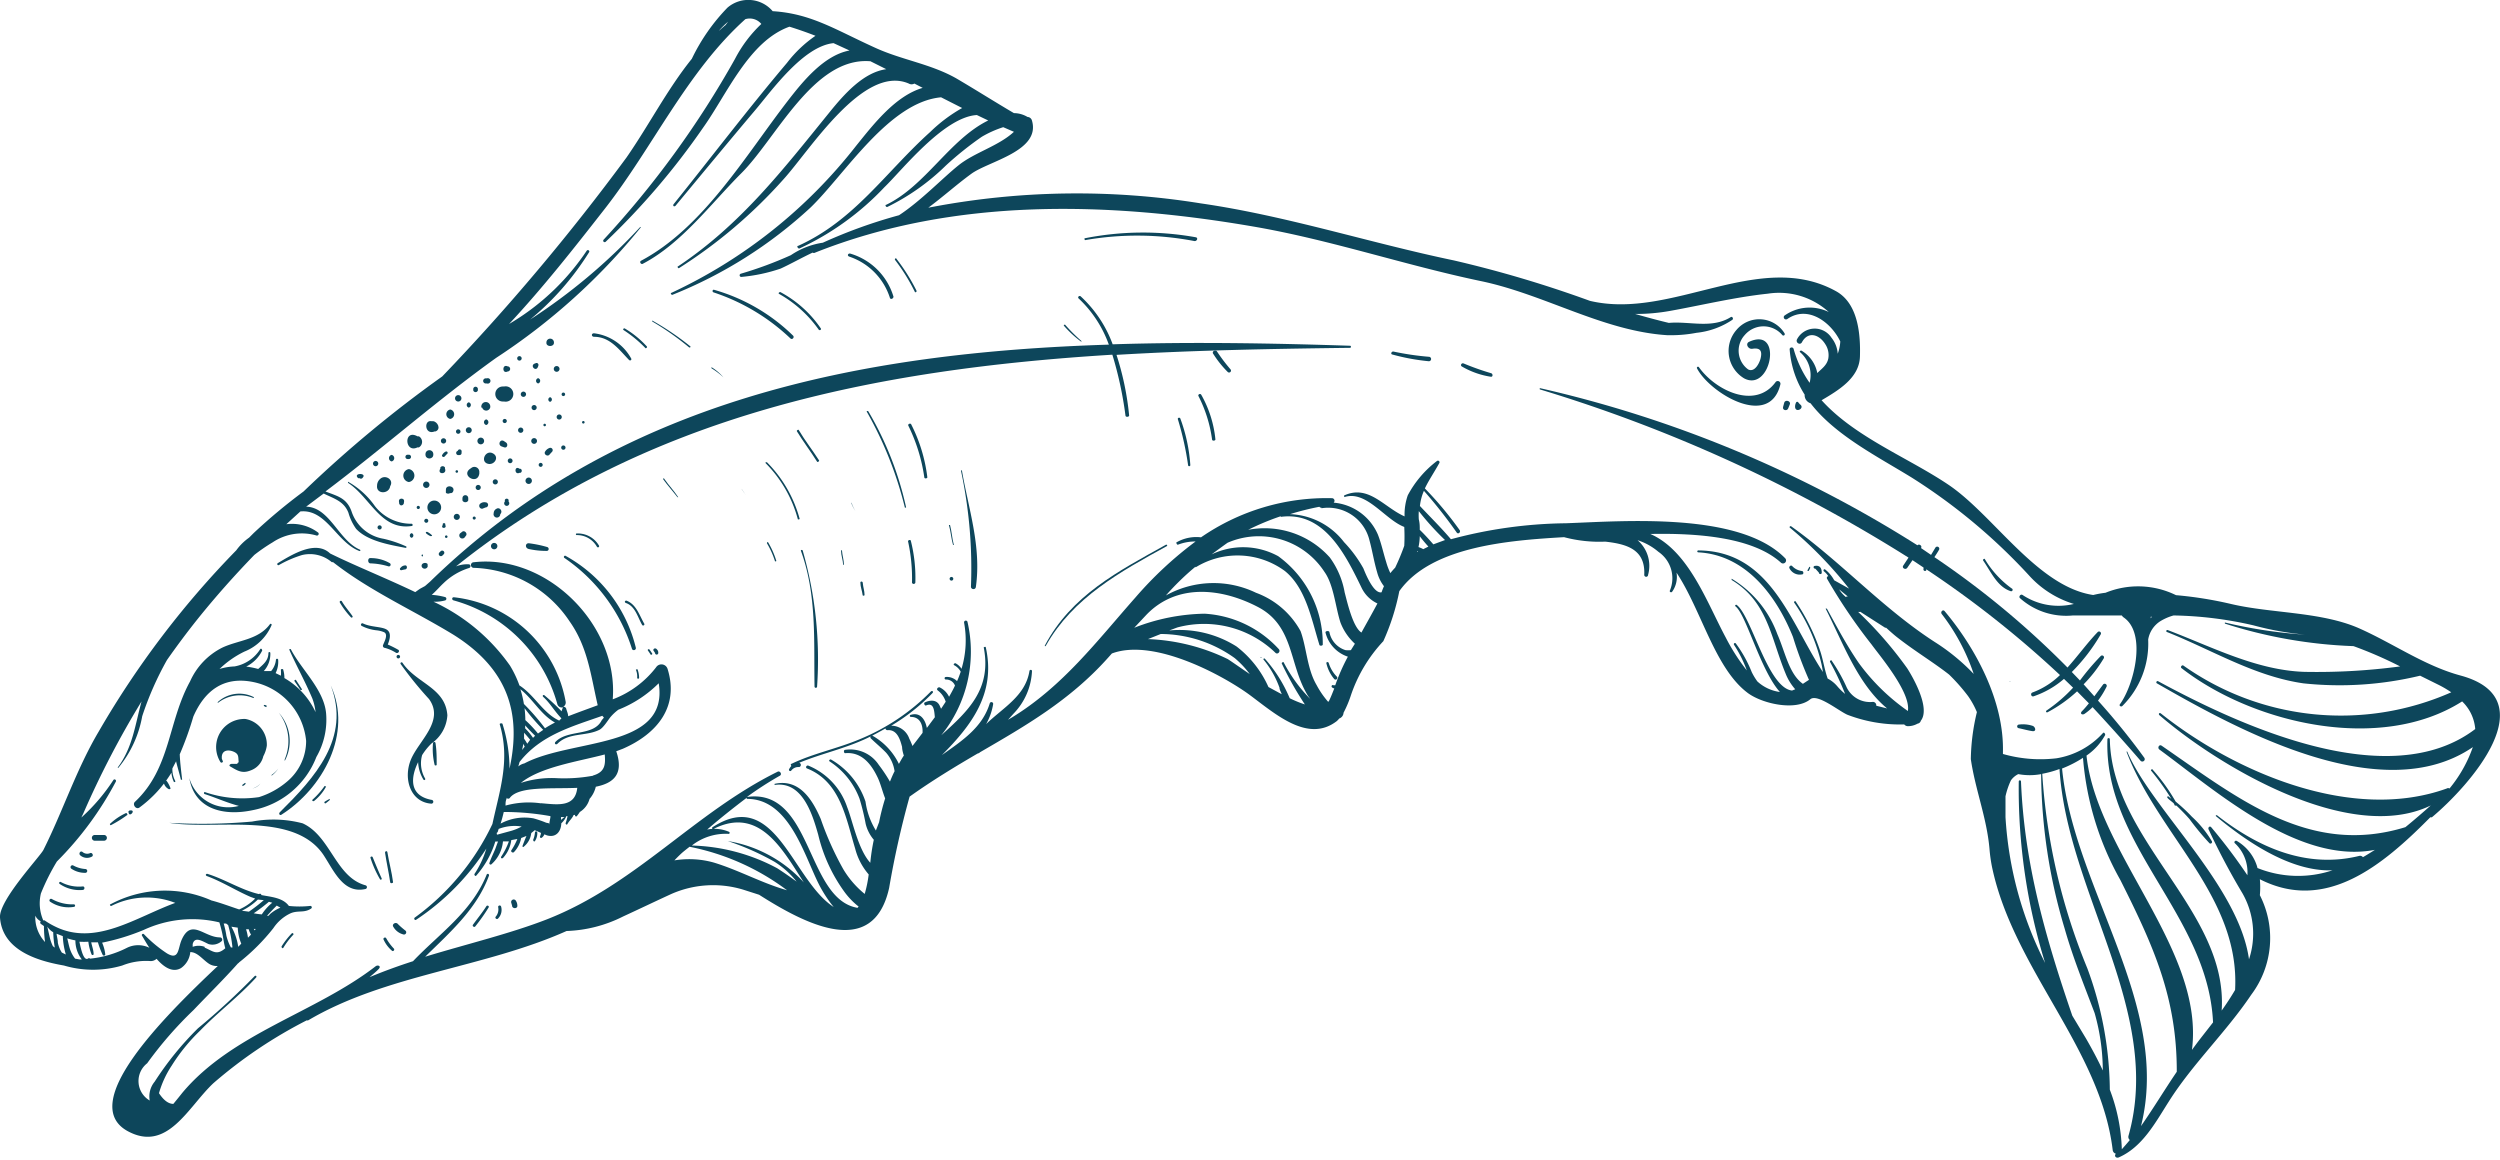 <?xml version="1.0" encoding="UTF-8"?><svg xmlns="http://www.w3.org/2000/svg" viewBox="0 0 156.47 72.61"><defs><style>.cls-1{fill:#0d465b;}</style></defs><title>Asset 22</title><g id="Layer_2" data-name="Layer 2"><g id="Layer_2-2" data-name="Layer 2"><path class="cls-1" d="M18.9 43.14l-.37-.57c0-.06-.14 0-.1.06l.38.56s.12-.01.09-.05z" fill="#0d465b"/><path class="cls-1" d="M27 50.3a.12.12 0 0 0 0-.24c-1.41-.27-1.3-1.41-.83-2.36a2.27 2.27 0 0 0 .33 1.09.06.06 0 0 0 .11-.06 1.88 1.88 0 0 1-.19-1.47 3.82 3.82 0 0 1 .59-.73 2.32 2.32 0 0 0 .99-1.76c-.12-1.74-1.95-2-2.81-3.29a.07.07 0 0 0-.12.07 22.56 22.56 0 0 0 1.78 2.2c1 1.38-.66 2.62-1.14 3.81s-.02 2.65 1.29 2.74z" fill="#0d465b"/><path class="cls-1" d="M27.1 46.51a4.19 4.19 0 0 0 .1 1.35c0 .07.14.06.13 0 0-.44 0-.89-.07-1.33a.08.08 0 0 0-.16-.02z" fill="#0d465b"/><path class="cls-1" d="M13.8 47.7c.06.08.19 0 .14-.08a1.13 1.13 0 0 1-.06-.15.09.09 0 0 0 0-.06c0-.47.41-.51.75-.36s.27.34.31.66a.13.13 0 0 0-.09.1h-.35c-.1 0-.2.1-.09.16.46.27.75.47 1.3.24a1.23 1.23 0 0 0 .77-.88 2 2 0 0 0 .22-.66A1.63 1.63 0 0 0 15.37 45a1.76 1.76 0 0 0-1.57 2.7zm.2-1.28v-.06zm1.75-.34v-.07z" fill="#0d465b"/><path class="cls-1" d="M17.6 51c2.62-1.66 4.49-5.11 3.1-8.1 0 0-.06 0 0 0 1.27 3.29-1 5.77-3.17 7.92-.12.1-.02.23.07.18z" fill="#0d465b"/><path class="cls-1" d="M20.32 49.19a5 5 0 0 1-.75.85c-.06.05 0 .14.09.09a3 3 0 0 0 .75-.9l-.09-.04z" fill="#0d465b"/><path class="cls-1" d="M20.64 50.07V50a3.08 3.08 0 0 0-.32.18.06.06 0 0 0 .06.1 3.06 3.06 0 0 0 .26-.21z" fill="#0d465b"/><path class="cls-1" d="M6.9 51.55c-.05 0 0 .13.05.09a7.37 7.37 0 0 0 1-.62c.06 0 0-.15-.07-.13a3.73 3.73 0 0 0-.98.66z" fill="#0d465b"/><path class="cls-1" d="M8.18 50.72h-.06l-.07.05a.09.09 0 0 0 0 .09c.05.32.46-.15.13-.14z" fill="#0d465b"/><path class="cls-1" d="M10.88 48.93c0 .05.13 0 .09-.05a1.54 1.54 0 0 1-.18-.79l.23-.44c.09.38.21.76.3 1.15h.08c-.06-.54-.13-1.06-.15-1.59a20.23 20.23 0 0 0 .85-2.36c.7-1.6 1.86-2.51 3.66-2.18a4.16 4.16 0 0 1 3.4 3.7A3.31 3.31 0 0 1 18 48.89a5.06 5.06 0 0 1-1.79 1 7.16 7.16 0 0 1-3.4-.32.07.07 0 0 0 0 .13c.61.19 1.38.54 2.14.74a2.54 2.54 0 0 1-3.1-1.74c.34 2 2.21 2.39 4 2a5.35 5.35 0 0 0 3.95-3.32 4.66 4.66 0 0 0 .61-2.73c-.13-1.48-1.53-2.72-2.2-4 0-.06-.14 0-.11 0 .44 1 1 2 1.45 3.07a3.48 3.48 0 0 1 .2.85 4.77 4.77 0 0 0-1.95-2.13 1.78 1.78 0 0 0-.07-.51c0-.08-.16-.07-.15 0a2.13 2.13 0 0 1 0 .36l-.33-.16a1.6 1.6 0 0 0 .16-.83.07.07 0 0 0-.14 0 1.27 1.27 0 0 1-.3.7h-.46a1.59 1.59 0 0 0 .41-1.13.06.06 0 0 0-.12 0c0 .49-.35.73-.64 1a5.35 5.35 0 0 0-.75-.15 2.23 2.23 0 0 0 1-1c0-.09-.08-.17-.13-.08a2.39 2.39 0 0 1-1.6 1.07 3.66 3.66 0 0 0-.94.16 6 6 0 0 1 1.56-1.09 3.09 3.09 0 0 0 1.7-1.66.06.06 0 0 0-.1-.06c-.73 1-2 1-3 1.48a4.34 4.34 0 0 0-2 2.1c-1.4 2.54-1.21 5.44-3.45 7.54-.19.17.07.52.28.36a7.62 7.62 0 0 0 2-2.18 1.59 1.59 0 0 0 .15.57z" fill="#0d465b"/><path class="cls-1" d="M10.67 49.33a1.75 1.75 0 0 0-.23-.44c-.07-.09-.22 0-.19.11a.62.62 0 0 0 .33.4s.12-.02.09-.07z" fill="#0d465b"/><path class="cls-1" d="M17.83 47.61a2.64 2.64 0 0 0-.38-3s-.07 0 0 0a2.91 2.91 0 0 1 .37 2.91s-.01.12.01.09z" fill="#0d465b"/><path class="cls-1" d="M17 48.5v.05a1.9 1.9 0 0 0 .42-.45 1.82 1.82 0 0 1-.42.4z" fill="#0d465b"/><path class="cls-1" d="M15.8 49.35a1.07 1.07 0 0 0 .5-.31.85.85 0 0 1-.5.31z" fill="#0d465b"/><path class="cls-1" d="M15.17 49.12v.08a.38.38 0 0 0 .2-.14s0-.09-.05-.05z" fill="#0d465b"/><path class="cls-1" d="M13.23 44.53l-.06.06.06-.06z" fill="#0d465b"/><path class="cls-1" d="M15.86 43.69s.07-.05 0-.07a2 2 0 0 0-2.23.32V44a2.21 2.21 0 0 1 2.23-.31z" fill="#0d465b"/><path class="cls-1" d="M16.7 44.18a.29.29 0 0 0-.14-.06c-.05 0-.08.06 0 .09l.1.05.04-.08z" fill="#0d465b"/><path class="cls-1" d="M18.94 51.53a7.18 7.18 0 0 0-3.16-.11 35.22 35.22 0 0 1-5.19.08c2.95.46 7.79-.74 9.65 2 .66 1 1.25 2.46 2.64 2.14a.12.12 0 0 0 0-.23c-1.88-.51-2.18-3.08-3.94-3.88z" fill="#0d465b"/><path class="cls-1" d="M3.23 56.26a.1.1 0 0 0-.1.17 2.06 2.06 0 0 0 1.49.33.08.08 0 0 0 0-.16 2.62 2.62 0 0 1-1.39-.34z" fill="#0d465b"/><path class="cls-1" d="M5.18 55.48a2.37 2.37 0 0 1-1.38-.28.07.07 0 0 0-.07.12 2.19 2.19 0 0 0 1.45.38c.14-.01.14-.23 0-.22z" fill="#0d465b"/><path class="cls-1" d="M5.34 54.39a1.84 1.84 0 0 1-.77-.23.12.12 0 0 0-.12.2 1.53 1.53 0 0 0 .89.27.12.12 0 0 0 0-.24z" fill="#0d465b"/><path class="cls-1" d="M5.65 53.39a.45.45 0 0 1-.49-.07c-.14-.1-.26.12-.13.22a.64.64 0 0 0 .71.08c.14-.06.04-.27-.09-.23z" fill="#0d465b"/><path class="cls-1" d="M6.51 52.26h-.58a.18.18 0 0 0 0 .36h.58a.17.17 0 0 0 0-.36z" fill="#0d465b"/><path class="cls-1" d="M69.64 21.55a7.68 7.68 0 0 0-2-3c-.09-.08-.22.05-.13.13a7.37 7.37 0 0 1 1.89 2.89c-15.53.49-30.78 3.43-42.49 14.84l-.31.27-.33.18-.28.2c-1.86-.89-3.77-1.65-5.33-2.42-.9-.86-2.38.07-3.28.61a.07.07 0 0 0 .07.12 7.16 7.16 0 0 1 1.45-.63 2.11 2.11 0 0 1 1.86.44.12.12 0 0 0 .08 0c2.31 1.81 5 3 7.53 4.54 3.5 2.19 4.26 5 3.52 8.39a9.36 9.36 0 0 0-.43-2.77c0-.11-.22-.07-.18 0 .66 2.25 0 4.09-.46 6.23a15.35 15.35 0 0 1-4.86 5.86c-.08.06 0 .19.08.14a15.26 15.26 0 0 0 4.4-4.46 5.92 5.92 0 0 1-.75 1.6c0 .07.06.16.12.09A5.78 5.78 0 0 0 31 52.67h.17c-.06.15-.11.3-.17.46s-.27.58-.37.88a.08.08 0 0 0 .12.09 2.18 2.18 0 0 0 .73-1.44h.37a4.42 4.42 0 0 1-.47.94c-.06.07 0 .17.1.1a2 2 0 0 0 .52-1.12l.38-.07a3.9 3.9 0 0 1-.37.7c-.07.09.08.2.16.12a1.77 1.77 0 0 0 .45-.88l.33-.13c-.09.21-.17.42-.25.63 0 0 0 .08.06.06a1.28 1.28 0 0 0 .49-.87l.22-.18.39.17a.79.79 0 0 1-.06.22.07.07 0 0 0 .11.08.46.46 0 0 0 .16-.21l.15.06c.59.18.9-.26.91-.75a1.32 1.32 0 0 0 .32-.45h.07a2.69 2.69 0 0 1-.12.44c0 .07.07.13.11.06.12-.22.3-.35.39-.57L36 51a.06.06 0 0 0 .11.07c.08-.1.13-.17.18-.25a1.39 1.39 0 0 0 .61-.82 1.78 1.78 0 0 0 .39-.76c1.1-.22 1.77-.78 1.28-2.22l.42-.16c2.15-.94 3.53-2.64 2.79-5a.4.4 0 0 0-.72-.09 6.16 6.16 0 0 1-2.71 2c.37-4.65-4.12-9.11-8.7-8.58a.17.17 0 0 0 0 .35 7.48 7.48 0 0 1 6 3.35c1.15 1.63 1.33 3.41 1.76 5.25-.62.23-1.24.45-1.85.69 0-.16-.08-.31-.12-.47a.17.17 0 0 0-.2-.12.3.3 0 0 0 .16-.34 8 8 0 0 0-7-6.52c-.12 0-.14.17 0 .2a9.3 9.3 0 0 1 6.48 6.48.29.29 0 0 0 .36.21 1.23 1.23 0 0 0-.09.25 14.63 14.63 0 0 0-1.07-1c-.06-.05-.15 0-.09.09.43.38.74.94 1.15 1.35l-.14.14c-1-.45-1.56-1.61-2.49-2.2a6.7 6.7 0 0 0-.59-1.24 12.06 12.06 0 0 0-4.79-4 2.47 2.47 0 0 0 .73-.08.11.11 0 0 0 0-.21 4.41 4.41 0 0 0-.84-.14c.27-.23.51-.52.75-.74a4 4 0 0 1 1.59-.94.12.12 0 0 0 0-.23 1.9 1.9 0 0 0-.82.13c11.88-9.51 26.31-12.34 41.08-13.25a23.35 23.35 0 0 1 .82 3.8c0 .13.24.1.23 0a17.93 17.93 0 0 0-.79-3.79c4.87-.29 9.77-.38 14.63-.44a.07.07 0 0 0 0-.13c-4.91-.16-9.9-.25-14.87-.09zm-36.89 25l.09.18-.16.21c.02-.11.05-.24.07-.37zm.25 0a3.57 3.57 0 0 0-.2-.32v-.37c.13.14.26.29.38.44zm.36-.37a3.73 3.73 0 0 0-.49-.59v-.19c.2.23.41.44.62.65zm.31-.27a7.63 7.63 0 0 0-.79-.84 7 7 0 0 0-.05-.75A13.61 13.61 0 0 0 34 45.68zm-2.57 6.2s.05 0 .06-.07l.05-.16a2.76 2.76 0 0 1 1.44-.15A3.12 3.12 0 0 1 32 52l-.88.24c-.04-.03-.03-.08-.02-.13zm3.27-.5c0-.12-.05-.08-.19-.12a6.7 6.7 0 0 0-.79-.27 3.15 3.15 0 0 0-2.06.33c.08-.24.14-.48.2-.73a16.47 16.47 0 0 1 2.92.26v.05c0 .05-.06.32-.08.48zm.74-.27a1.08 1.08 0 0 0 0-.2h.22a2.39 2.39 0 0 0-.23.19zm-1.25-1.06a5.41 5.41 0 0 0-2.22.14c0-.14 0-.29.07-.44v-.07c0 .08.15.13.22 0 .6-.71 2.54-.53 4.2-.6-.13 1.24-1.23 1.05-2.28.96zm3.26-1.73a9.93 9.93 0 0 1-2.36.15 6.25 6.25 0 0 0-2.16.3c1.23-1 3.55-1.33 5.25-1.78.05.62.03 1.1-.74 1.32zm4.11-5.77c.65 4.12-5.44 3.43-8.41 5a.87.87 0 0 0-.38.19l.08-.28c1.32-1.69 3.29-2.22 5.18-2.89a.3.3 0 0 0 .09.09c0 .07-.1.13-.14.21-.52 1-2.14.54-2.89 1.34-.07.08 0 .2.12.12.71-.73 1.78-.46 2.63-.88.25-.12.53-.59.69-.79a3 3 0 0 1 .5-.47 7.41 7.41 0 0 0 2.52-1.65zm-6.49 2.44a7.07 7.07 0 0 0-.63.36 14.35 14.35 0 0 0-1.32-1.52 6.5 6.5 0 0 0-.22-.92c.78.61 1.28 1.59 2.16 2.08z" fill="#0d465b"/><path class="cls-1" d="M154 42.28c-2.29-.62-4.27-2.05-6.45-3-2.38-1-5.4-.89-7.88-1.47a24.21 24.21 0 0 0-3.48-.56 5.38 5.38 0 0 0-4.41-.15 6.41 6.41 0 0 0-.77.14c-3.47-.52-6.19-4.93-9-6.86-2.51-1.71-5.9-3-8-5.33 1.05-.62 2.36-1.39 2.4-2.73s-.09-3.31-1.49-4.09c-4.79-2.66-10.28 1.82-15.41.6A73.24 73.24 0 0 0 91 16.3c-5.32-1.11-10.45-2.79-15.84-3.57A48.67 48.67 0 0 0 58.1 13c.93-.69 1.81-1.48 2.69-2.12 1.09-.8 4.39-1.43 3.79-3.36a.3.3 0 0 0-.27-.2 1.68 1.68 0 0 0-.85-.24c-1.21-.71-2.39-1.46-3.6-2.17C58.26 4 56.47 3.76 54.8 3 52.28 1.86 50.78.85 48.36.7a2 2 0 0 0-2.83-.22 12.07 12.07 0 0 0-2.23 3.2c-1.53 1.9-2.68 4.15-4.09 6.18a138.28 138.28 0 0 1-11.53 13.7 76.61 76.61 0 0 0-8.68 7.2 35.3 35.3 0 0 0-3.12 2.6l-.29.29a3.42 3.42 0 0 0-.8.79A57.13 57.13 0 0 0 6.17 45.8c-1.38 2.33-2.25 5-3.45 7.39-.21.42-2.8 3.16-2.72 4.24.15 2 2.22 2.69 4 3a6.45 6.45 0 0 0 3.65 0 4 4 0 0 1 1.75-.28.53.53 0 0 0 .4-.14c.45.52 1 .89 1.53.58a1.37 1.37 0 0 0 .58-1c.44 0 .75.44 1.14.71a.9.9 0 0 0 .58.16C10.16 63.73 4.83 69.08 8 70.8c2.48 1.34 3.77-1.51 5.35-3a29.1 29.1 0 0 1 5.85-3.94.14.14 0 0 0 .09 0c4.84-2.86 11-3.28 16.17-5.59a8.47 8.47 0 0 0 3.54-.91c1-.46 2-.94 3-1.4a6.48 6.48 0 0 1 4.51-.28l1 .32c2.84 1.81 7.14 4.09 8.14-.43a57.25 57.25 0 0 1 1.28-5.71c1.4-1 2.84-1.87 4.26-2.7a.27.27 0 0 0 .15-.08c2.84-1.65 5.62-3.24 8-5.9l.25-.28c2.67-1 7.07 1.44 8.66 2.62s3.62 3 5.42 1.61a1.3 1.3 0 0 0 .15-.16.4.4 0 0 0 .27-.36 7.16 7.16 0 0 0 .43-1 9.28 9.28 0 0 1 2.06-3.48 14.24 14.24 0 0 0 1-3.13c2-2.82 6.91-3.18 10.31-3.38a8.61 8.61 0 0 0 2.58.28c1.34.15 2.52.48 2.44 2.08a.12.12 0 0 0 .24 0 2.11 2.11 0 0 0-.66-2.17 3.79 3.79 0 0 1 1.31.73 2 2 0 0 1 .72 2.41c-.06.09.08.17.14.08a1.6 1.6 0 0 0 .27-1.19c1.58 2.39 2.4 6 4.47 7.54.91.67 3 1.14 3.91.38.47-.37 1.91.85 2.38 1a9.18 9.18 0 0 0 3.49.58.3.3 0 0 0 .24.11 1.24 1.24 0 0 0 .6-.16.24.24 0 0 0 .2-.18c.61-.78-.46-2.67-.85-3.28a24.54 24.54 0 0 0-3.08-3.54.19.19 0 0 0 .14 0l1.56 1h.06c.22.2.45.41.68.59 1.12.88 2.25 1.55 3.26 2.34a11.7 11.7 0 0 1 1.19 1.35 5.17 5.17 0 0 1 .55 1 13.21 13.21 0 0 0-.38 2.94c.28 1.93 1 3.66 1.17 5.64a9.67 9.67 0 0 0 .16 1.13c1.35 6.39 6.78 11.33 7.55 17.7a.27.27 0 0 0 .2.23c-.13.13 0 .3.18.23 1.48-.65 2.28-2.16 3.12-3.48 1.5-2.38 3.59-4.35 5.17-6.7a5.9 5.9 0 0 0 .54-6.23 5.53 5.53 0 0 0 0-1c4.14 2.11 7.7-.88 10.67-3.88a.2.2 0 0 0 .1 0c2.32-1.94 7.22-7.4 1.79-8.87zm-19.39-3.58v-.1h.07zM45.57 1.36l-.16.21c-.15.12-.28.24-.42.37l.08-.1a4.63 4.63 0 0 1 .5-.48zM2.21 57.31a.73.73 0 0 0 .34.35.12.12 0 0 0 0 .16l.2.14a7.49 7.49 0 0 0 .07 1 2.26 2.26 0 0 1-.61-1.65zm1.12 1a6.84 6.84 0 0 0 .1 1l-.12-.09a2.43 2.43 0 0 1-.18-.49c-.06-.25-.11-.49-.17-.73.13.18.25.28.38.35zm1.39.51a1.94 1.94 0 0 0 .4 1.23h-.14L4.7 60a2 2 0 0 1-.34-.66c-.06-.2-.1-.41-.15-.61a4.28 4.28 0 0 0 .52.13zm-.79-.23a4.81 4.81 0 0 0 .19 1.15l-.25-.12a1.8 1.8 0 0 1-.25-.62c0-.19-.06-.37-.08-.56zm8.88.67a1.1 1.1 0 0 0-.75 0v-.17c.13-.52.62-.17 1 0a.85.85 0 0 0 .78-.16.14.14 0 0 0-.07-.26c-1 0-1.79-1.22-2.4.15-.24.54-.15 1.31-.92.85A8.27 8.27 0 0 1 9 58.46a.08.08 0 0 0-.12.09c.11.18.27.47.47.77a1.59 1.59 0 0 0-1.4 0 6.58 6.58 0 0 1-2.31.68.1.1 0 0 0-.14 0c-.27.14-.43-.58-.53-1.06a4.82 4.82 0 0 0 .56 0 3.1 3.1 0 0 0 .2.79.07.07 0 0 0 .13 0c0-.26-.1-.5-.15-.75h.42a5.13 5.13 0 0 0 .29.77.09.09 0 0 0 .17 0 2.4 2.4 0 0 0-.2-.75A13.87 13.87 0 0 0 9 58.2a7.23 7.23 0 0 1 4.73-.47 8.6 8.6 0 0 1 .27 1.16 4 4 0 0 0 .1.46c-.54.47-.77.18-1.29-.04zm3.7-2.92a10.89 10.89 0 0 1-.93.72l-.44-.06a3.84 3.84 0 0 0 1-.7zm-2.23 1.56a8 8 0 0 1 .27 1.4h-.1a3.27 3.27 0 0 1-.28-.73 5.87 5.87 0 0 0-.17-.77h.15zm1.29.26a1 1 0 0 0 .14.33l-.06.07-.13.13a3 3 0 0 0-.12-.53zm.38.07l-.07-.09H16zm.94-1l-.09.09h-.09c.2-.22.4-.43.61-.64l.23.13a2.32 2.32 0 0 0-.67.42zm-.5 0a4.15 4.15 0 0 1-.51-.07 10.87 10.87 0 0 0 .95-.72l.21.06a3.14 3.14 0 0 0-.66.74zm-1.51.83a2.94 2.94 0 0 0 .22 1l-.19.2a3.57 3.57 0 0 0-.43-1.26zM46.76 50c2.56 0 3.51 3.32 4.42 5.2a8 8 0 0 0 1 1.57c-2.62-1.7-3.64-7.55-7.58-5a.06.06 0 0 0 .06.11c2.86-1.44 4.31 1.27 5.65 3.35a8.22 8.22 0 0 0-4.76-2.59 16.35 16.35 0 0 1 2.93 1.3 5.45 5.45 0 0 1 1.38 1.24c-.4-.29-.8-.57-1.22-.84a11.94 11.94 0 0 0-5.34-1.42 3.43 3.43 0 0 1 2.3-.73c.09 0 .09-.12 0-.14a2.32 2.32 0 0 0-1.34-.13c.8-.69 1.63-1.35 2.49-2-.03.03-.02.08.01.08zm-3.59 3a15 15 0 0 1 6.09 2.72c-1.58-.45-3-1.25-4.57-1.73a5.68 5.68 0 0 0-2.48-.14c.14-.15.28-.29.42-.42s.36-.3.54-.44zm7.5 2.79v.06zm-7.54-.82h.07-.08zm31.7-19.46a5 5 0 0 1 5.59.23c1.32 1.07 1.67 3.05 2.15 4.59 0 .12.23.1.22 0A6.78 6.78 0 0 0 80 34.81a4.57 4.57 0 0 0-4.17-.11q.51-.38 1-.73a4.9 4.9 0 0 1 6.07 1.83c.58.81.69 2.24 1 3.17a3.48 3.48 0 0 0 .9 1.32l-.25.4a1.38 1.38 0 0 1-.34 0 1.47 1.47 0 0 1-1-1.1c0-.14-.27-.11-.25 0a2.13 2.13 0 0 0 1.4 1.51 12.47 12.47 0 0 0-.79 1.79h-.11c-.09-.06-.17.08-.08.14a.39.39 0 0 0 .13.06c-.1.25-.2.51-.32.76a.68.68 0 0 1-.06.08 5.55 5.55 0 0 1-.73-1.06c-.59-1-.62-2.33-1-3.37a5.24 5.24 0 0 0-2.79-2.4 6.12 6.12 0 0 0-5.64.17c.58-.66 1.21-1.27 1.85-1.8zm7.88-3.7a2.66 2.66 0 0 1 3 2c.18.65.28 1.32.48 2a2.45 2.45 0 0 0 .43.88 4 4 0 0 0-.15.38c-.49.11-1-1.15-1.14-1.5a8 8 0 0 0-1.21-1.64 4.47 4.47 0 0 0-3.38-1.75 16.71 16.71 0 0 1 1.83-.46c.01-.01.05.07.13.05zm7 2.26c-.27-.31-.55-.62-.85-.91 0-.21 0-.42-.06-.65a4 4 0 0 1 0-.52 17.16 17.16 0 0 0 1.64 1.81zm-.63.3a2.07 2.07 0 0 0-.3-.13 3.4 3.4 0 0 0 .08-.68c.17.23.35.44.54.65zm-.33.18h-.06v-.06zm-8.59-2.2c2.73-.37 4.07 2.41 5.05 4.42a2.08 2.08 0 0 0 1 1c-.35.66-.71 1.29-1 1.82-.55-.34-.91-2-1.05-2.51a5.23 5.23 0 0 0-.93-2.19 5.47 5.47 0 0 0-5.11-1.73 15.55 15.55 0 0 1 2.04-.85zm-8.43 6.15c1.9-2 4.7-1.71 7-.51s1.93 3.63 3.14 5.57l.13.18a9.45 9.45 0 0 1-1.65-2.27c0-.07-.17 0-.12.07a20.29 20.29 0 0 0 1.44 2.55 7.06 7.06 0 0 1-.95-.39 8.92 8.92 0 0 0-1.57-2.49s-.1 0-.07.07a5.92 5.92 0 0 1 1 1.76c0 .14.1.27.14.41l-.83-.45a6.56 6.56 0 0 0-2-2.54 6.68 6.68 0 0 0-4.21-1l.51-.19a6.43 6.43 0 0 1 6.13 1.58c.14.15.35-.07.22-.22a6.84 6.84 0 0 0-4.65-2.22 12.59 12.59 0 0 0-4.4.88zm.12 1.5l.8-.32a8 8 0 0 1 4.63 1.51 5.81 5.81 0 0 1 .94 1c-.65-.44-1.17-.81-1.38-.94A12.46 12.46 0 0 0 71.85 40zm43.66-2.65a1.82 1.82 0 0 1-.4-.46l.55.45a.14.14 0 0 0-.14.03zm1.05.78a2.29 2.29 0 0 0-.28-.24l.39.34zm13.14 25.44c-1.65-4.82-3-9.46-3.21-14.66a.07.07 0 0 0-.14 0A36.73 36.73 0 0 0 128 60.27a23.14 23.14 0 0 1-2.48-9.13v-1.3a4.75 4.75 0 0 1 .34-1 1.23 1.23 0 0 1 .46-.39 3.85 3.85 0 0 0 1.43 0 34.38 34.38 0 0 0 1.47 9.66c.51 1.8 1.22 3.55 1.88 5.3a13.28 13.28 0 0 1 .51 3.59c-.31-.67-.67-1.34-1.05-2zm2.35 4.63a22.4 22.4 0 0 0-1.41-7.6 38.33 38.33 0 0 1-2.82-12.17 6.43 6.43 0 0 0 1.08-.3c.49 7.77 6.5 15.2 4.32 22.95a.25.25 0 0 0 .08.27c-.16.2-.33.39-.5.58a11.36 11.36 0 0 0-.74-3.7zm1.95 2.28c1.91-7.58-4.2-14.84-4.94-22.38a7.18 7.18 0 0 0 1.31-.67 18.6 18.6 0 0 0 2.34 7.65c2.09 4.16 3.54 7.38 3.53 12-.76 1.12-1.47 2.3-2.24 3.4zm7.29-16.17a2.79 2.79 0 0 0-1.3-1.68c-.09-.05-.2.08-.11.15a2.49 2.49 0 0 1 .78 2 34.41 34.41 0 0 0-2.26-3c-.09-.11-.22 0-.17.13a44.34 44.34 0 0 0 2.12 4 5.08 5.08 0 0 1 .41 4.13c-.64-4.62-6.15-9.47-7.62-13h-.05c2 5.25 7.12 9.08 6.8 14.92-.26.44-.54.87-.84 1.29.42-6.24-6.89-10.63-7-17a.08.08 0 0 0-.15 0c-.25 6.66 6.3 11 6.61 17.74l-.82 1.05c-.17.22-.33.44-.5.67.8-6.27-5.95-12.31-6.6-18.42a3.73 3.73 0 0 0 1.17-1.29c0-.09-.08-.2-.15-.11a5 5 0 0 1-2.9 1.57 8.53 8.53 0 0 1-3.35-.27v-.14c.07-3.17-1.7-6.48-3.65-8.8-.11-.13-.28.05-.18.18a12.77 12.77 0 0 1 2 3.75 12.8 12.8 0 0 0-2.44-2c-3.29-2.13-5.84-5-9-7.25-.06 0-.12.06-.06.1a25.18 25.18 0 0 1 3.7 3.81l-.93-.52a2.2 2.2 0 0 0-.57-.68c-.08-.05-.14.07-.07.12a1.32 1.32 0 0 1 .27.3.11.11 0 0 0-.08.16 34.08 34.08 0 0 0 2.79 4.12c.49.68 2.47 3 2.27 4.16a13 13 0 0 1-3.07-3c-.75-1.09-1.37-2.26-2-3.41h-.08c1.07 2.1 2 4.72 3.85 6.25l-.68-.17a.21.21 0 0 0-.21-.24 1.62 1.62 0 0 1-1.65-.93 10.3 10.3 0 0 0-.93-1.65c0-.06-.14 0-.1.08a17.3 17.3 0 0 1 .94 2 3.72 3.72 0 0 1-.49-.48 2 2 0 0 0-.6-.48c-.21-.59-.29-1.24-.5-1.82a12.69 12.69 0 0 0-1.5-3c0-.06-.14 0-.1.06a11.07 11.07 0 0 1 1.71 3.84 5.13 5.13 0 0 1 .09.51c-2.06-3.15-3.28-7.58-7.8-7.61a.06.06 0 0 0 0 .12c3 .16 4.91 2.75 5.93 5.3a23.82 23.82 0 0 0 1 2.68l-.17.11-.21.14c-.87-.61-1.11-2-1.6-3.11a6.75 6.75 0 0 0-2.86-3.47v.08c2.27 1.37 2.45 3.62 3.37 5.84a3.33 3.33 0 0 0 .61 1l-.2.08c-1.53-.17-2.54-4.71-3.48-5.37-.06 0-.11.05-.06.1.67.51 1.56 4 2.78 5.36a2.6 2.6 0 0 1-1.41-.66 3.9 3.9 0 0 1-.35-.58 8 8 0 0 0-1-1.8c-.05-.06-.16 0-.11.09a7.65 7.65 0 0 1 .8 1.6 12.58 12.58 0 0 1-1.32-2.06c-1.19-2.22-2.32-5.43-4.72-6.48 3-.06 6.42.21 8.17 1.79a.19.19 0 0 0 .27-.27c-2.85-2.92-10.12-2.32-13.72-2.19a28.72 28.72 0 0 0-7.2 1c-.61-.72-1.29-1.39-1.94-2.08a3.22 3.22 0 0 1 .25-.95 30.27 30.27 0 0 1 2.06 2.62c.1.12.27-.05.17-.17a22.11 22.11 0 0 0-2.17-2.6c.24-.51.58-1 .91-1.6a.1.1 0 0 0-.15-.12A6.57 6.57 0 0 0 88.11 31a3.64 3.64 0 0 0-.2 1.32c-1.28-.56-2.24-2-3.76-1.32-.06 0 0 .13 0 .11 1.37-.44 2.53 1.41 3.74 1.87a11.16 11.16 0 0 1 0 1.18 14.06 14.06 0 0 1-.57 1.37 4.46 4.46 0 0 0-.3.34 4.12 4.12 0 0 1-.26-.69c-.18-.57-.3-1.16-.52-1.72a3.32 3.32 0 0 0-2.77-2 .16.16 0 0 0-.1-.28 13.84 13.84 0 0 0-8.2 2.45 2.49 2.49 0 0 0-1.51.3c-.08 0 0 .19.07.16a3 3 0 0 1 1.1-.2 23.57 23.57 0 0 0-3.77 3.51c-2.43 2.75-4.52 5.53-7.7 7.49l-.27.16.34-.38A4.08 4.08 0 0 0 64.59 42c0-.09-.14-.11-.16 0-.25 1.57-1.68 2.31-2.71 3.32a3.81 3.81 0 0 0 .44-1.25.11.11 0 0 0-.21-.06c-.46 1.53-1.75 2.36-3 3.25 1.85-1.86 3.39-3.86 2.75-6.74 0-.08-.15 0-.13 0 .51 2.63-1 4-2.66 5.5a8.3 8.3 0 0 0 1.64-7.11.11.11 0 0 0-.21.06 6.15 6.15 0 0 1-.16 2.89 1 1 0 0 0-.38-.35c-.08 0-.16.08-.07.13a1 1 0 0 1 .4.4c-.07.2-.14.4-.23.59a.9.9 0 0 0-.7-.26.08.08 0 0 0 0 .16.59.59 0 0 1 .57.38c-.11.24-.24.47-.37.7a1.26 1.26 0 0 0-.57-.58c-.11-.06-.25.1-.14.18a1.42 1.42 0 0 1 .5.71l-.29.44-.1-.22c-.19-.36-.59-.33-.91-.18-.11.05 0 .24.08.19.48-.2.5.32.54.74l-.5.67c-.1-.52-.41-1-1-.82a.06.06 0 0 0 0 .13c.59 0 .76.53.73 1l-.63.82c-.07-.19-.15-.36-.2-.46a1.2 1.2 0 0 0-1.13-.81 12.43 12.43 0 0 0 2.59-2.05c.06-.07 0-.16-.1-.1a13.35 13.35 0 0 1-4.47 3c-1.4.59-2.9.88-4.27 1.54-.08 0 0 .14 0 .13a.86.86 0 0 0-.14.2.08.08 0 0 0 .14.08.55.55 0 0 1 .49-.21.14.14 0 0 0 0-.27c1.41-.58 2.89-.89 4.27-1.55q.58-.28 1.13-.6a.12.12 0 0 0 .13.11c.6-.05.79.59.91 1.05 0 .15.05.36.11.54-.12.17-.21.35-.31.52a4.07 4.07 0 0 0-1.63-1.75c-.1-.07-.21.08-.12.16.31.3.65.58.95.89a2.25 2.25 0 0 1 .53 1.16c-.11.21-.2.43-.29.65a9.83 9.83 0 0 0-.7-1.05 2.14 2.14 0 0 0-2.1-.94c-.12 0-.09.22 0 .21 1-.09 1.6.64 2 1.46.21.41.32.92.5 1.37a14.29 14.29 0 0 0-.38 1.49l-.2.52a4.68 4.68 0 0 1-.65-1.81A4.79 4.79 0 0 0 52 47.53c-.08 0-.15.08-.07.13A4.79 4.79 0 0 1 53.8 50a14.31 14.31 0 0 1 .38 1.56 2.43 2.43 0 0 0 .51 1 12.46 12.46 0 0 0-.22 1.44c-.77-.84-1.12-2.68-1.45-3.49a4.27 4.27 0 0 0-2.45-2.6c-.12 0-.17.15-.05.19 2.07.83 2.42 3.08 3 5a4 4 0 0 0 .85 1.63 7.79 7.79 0 0 1-.25 1.22 5.89 5.89 0 0 1-1.33-1.53 19.19 19.19 0 0 1-1.42-3.16c-.54-1.26-1.37-2.54-2.89-2.2v.07c1.74-.26 2.37 1.84 2.73 3.11a10 10 0 0 0 1.62 3.55 4.63 4.63 0 0 0 .91.95l-.07.08c-3.23-.55-2.82-7.52-6.92-6.94a21.42 21.42 0 0 1 2.06-1.33c.16-.09 0-.33-.14-.25-5.24 2.59-8.86 7.05-14.44 9.24-2.31.9-5 1.54-7.62 2.34 1.56-1.53 3.24-3 4-5.09 0-.11-.13-.15-.17 0-.95 2.31-2.94 3.64-4.59 5.37-.93.3-1.84.63-2.72 1 .19-.17.39-.32.57-.51s-.05-.27-.18-.18c-3.77 2.92-9 4.2-12.12 7.94-.18.23-.37.46-.55.68-.29 0-.59-.2-.9-.67a6.22 6.22 0 0 1 .8-1.73 11.49 11.49 0 0 1 1.78-2.19c1.12-1.16 2.41-2.12 3.5-3.32.05-.06 0-.15-.09-.09a45.39 45.39 0 0 1-3.55 3.27 19.55 19.55 0 0 0-2.71 3.34 1.45 1.45 0 0 0-.31 1.18 1.41 1.41 0 0 1-.16-2.33 24.17 24.17 0 0 1 2.91-3.34c.95-1 1.89-1.92 2.77-2.91a.25.25 0 0 0 .08-.07 12.76 12.76 0 0 0 2.14-2.14 2.64 2.64 0 0 1 1.08-.93c.47-.2.85 0 1.29-.3a.09.09 0 0 0-.07-.16 6.11 6.11 0 0 1-1.33 0c-.38-.52-1.11-.56-1.72-.68a.09.09 0 0 0-.15-.06c-1.12-.26-2.13-.93-3.24-1.27-.1 0-.13.11 0 .15.94.35 1.78.89 2.7 1.29l.3.11a3.19 3.19 0 0 1-1 .68c-.58-.19-1.15-.41-1.73-.56a7.21 7.21 0 0 0-6.33.24c-.07 0 0 .13.06.1a4.92 4.92 0 0 1 4-.19c-2.49.91-5 2.74-7.54 1.47a4.74 4.74 0 0 1-.63-.37.11.11 0 0 0-.09 0 2.68 2.68 0 0 1-.15-1.69 13.86 13.86 0 0 1 1-2 20.85 20.85 0 0 0 3.69-5c.05-.11-.1-.2-.16-.09a11.79 11.79 0 0 1-2 2.34l.13-.27a57.11 57.11 0 0 1 3.64-7c-.4 1.44-.55 2.88-1.49 4.13 0 0 0 .07.06 0a7 7 0 0 0 1.47-3.2 19.72 19.72 0 0 1 1.55-3.52c.61-.87 1.25-1.73 1.93-2.58 1.1-1.37 2.29-2.71 3.54-4a11.28 11.28 0 0 1 1.15-.79 3.28 3.28 0 0 1 2.75-.42.11.11 0 0 0 .1-.18 2.72 2.72 0 0 0-2-.53l.88-.8c1.63-.16 2.26 1.93 3.7 2.48.06 0 .09-.07 0-.1-1.32-.59-1.86-2.64-3.34-2.68.37-.27.73-.55 1.1-.82.62.31 1.27.47 1.55 1.21a3.23 3.23 0 0 0 .48 1c.71.77 2.11 1 3.09 1.19.06 0 .11-.07 0-.11a7.37 7.37 0 0 0-1.38-.46A2.54 2.54 0 0 1 22 32c-.31-.85-.9-.95-1.63-1.24 3.6-2.71 7-5.72 10.68-8.36a39.3 39.3 0 0 0 9.05-8.16s0-.08-.06 0A36.07 36.07 0 0 1 33.18 20a17.31 17.31 0 0 0 3.7-4.23.09.09 0 0 0-.15-.09 14.92 14.92 0 0 1-4.59 4.43l-.28.17c2.13-2.28 4.07-4.75 6-7.22 3-3.84 5.14-8.58 8.79-11.86a.94.94 0 0 1 1 .3A8.21 8.21 0 0 0 46 3.69 59.21 59.21 0 0 1 37.78 15a.09.09 0 0 0 .13.13A45.58 45.58 0 0 0 44 8c1.5-2.1 2.87-5.42 5.41-6.33.55.17 1.09.36 1.63.57a7.81 7.81 0 0 0-1.78 1.69c-2.44 2.89-4.73 5.9-7.1 8.85-.06.08 0 .18.11.11 1.66-2 3.31-4 5-6 1-1.18 3-4 4.9-4.19l1 .46c-1.6.3-2.92 1.93-3.87 3.16-2.62 3.39-5.28 7.93-9.18 10-.12.07 0 .25.11.19 2.43-1.27 4.26-3.76 6.18-5.68 2.17-2.17 4.5-7.23 8-7h.06l1 .5c-1.42.2-2.61 1.53-3.57 2.72-2.92 3.6-5.54 7-9.46 9.62-.07 0 0 .15.06.11a30.92 30.92 0 0 0 6.53-5.55c1.63-1.78 5-7.23 7.85-6a.35.35 0 0 0 .35 0l.52.27c-1.71.5-3.08 2.28-4.17 3.63a31.58 31.58 0 0 1-11.56 9.2c-.08 0 0 .15.07.12a28 28 0 0 0 8.65-5.47c2.14-2.07 4.9-6.59 8.16-6.89l1.32.67a9.64 9.64 0 0 0-2 1.5c-2.79 2.51-4.73 5.53-8.27 7.13-.11 0 0 .2.09.16a17.24 17.24 0 0 0 5.32-3.84c1.05-1 3.7-4.39 5.78-4.51l.71.34c-2.42 1.19-3.92 4.09-6.39 5.28-.09 0 0 .17.08.13a14 14 0 0 0 3.66-2.59 20.73 20.73 0 0 1 2.25-1.8 6.66 6.66 0 0 1 1.34-.6l.67.29C62.5 9.14 61 9.54 60 10.34s-2.37 2.24-3.73 3.13a31.76 31.76 0 0 0-4.77 1.72 4.84 4.84 0 0 0-2 .78 24 24 0 0 1-3.13 1.16.1.1 0 0 0 .05.2 10.48 10.48 0 0 0 2.44-.52c.67-.31 1.3-.67 2-1a.15.15 0 0 0 .16 0c8.74-3.48 18.45-3.19 27.55-1.61 4.76.83 9.38 2.4 14.1 3.39 4 .83 7.67 3.14 11.7 3.39h.09a8.53 8.53 0 0 0 1.72-.15 4.94 4.94 0 0 0 2.24-.81c.1-.07 0-.24-.1-.17-1.19.74-2.59.24-3.87.36-.71-.17-1.41-.36-2.11-.56a12 12 0 0 0 2.18-.19c2-.36 4.06-.86 6.13-1.08a4.62 4.62 0 0 1 3.81 1.15 2.72 2.72 0 0 0-2.77.22c-.12.1 0 .31.17.22 1.28-.89 2.73.18 3.32 1.4a2.65 2.65 0 0 1-.16.77 1.78 1.78 0 0 0-.39-1 1.25 1.25 0 0 0-2.16.1c-.1.21.2.39.31.18.39-.72 1.09-.48 1.46.12a1.25 1.25 0 0 1 .19.9c-.09.43-.41.63-.69.91a2.07 2.07 0 0 0-1-1.41c-.06 0-.13.05-.08.1a1.9 1.9 0 0 1 .6 1.92 6.91 6.91 0 0 1-1-2.12.13.13 0 0 0-.25 0 6.06 6.06 0 0 0 .94 2.86.53.53 0 0 0 .37.54c1.54 2 4.17 3.32 6.33 4.65a36.28 36.28 0 0 1 7.32 6.1 6.21 6.21 0 0 0 2.83 1.81 4.07 4.07 0 0 1-3.21-.56c-.12-.09-.27.11-.16.2a4.33 4.33 0 0 0 3.31 1.08h3.06a.47.47 0 0 0 .11.12c1.48 1 .64 4.26-.23 5.44-.07.09.07.18.15.11a5.51 5.51 0 0 0 1.62-4.16 1.69 1.69 0 0 1 .76-1.15 3.26 3.26 0 0 1 .83-.36 23.7 23.7 0 0 1 5 .62 18.94 18.94 0 0 0 3.21.58 29.72 29.72 0 0 1-5-.76v.07a29.75 29.75 0 0 0 8.05 1.41 25.49 25.49 0 0 1 2.92 1.27 39.47 39.47 0 0 1-6 .34c-3-.1-5.79-1.57-8.56-2.62-.09 0-.12.11 0 .14 2.83 1.13 5.45 2.76 8.51 3.2a21.47 21.47 0 0 0 7.3-.48l1.11.55a6.7 6.7 0 0 1 .84.49 17.09 17.09 0 0 1-16.76-1.67c-.09-.07-.22.09-.12.16 4.46 3.47 12.44 5.34 17.56 2.08a2.68 2.68 0 0 1 .82 1.73c-5.42 4.12-14.8-.26-19.86-3a.08.08 0 0 0-.08.13c5 2.87 14.08 7.9 19.79 4a8.4 8.4 0 0 1-1.46 2.59.16.16 0 0 0-.17 0c-5.93 2.14-13.25-1-17.9-4.7-.07-.05-.16 0-.1.1 3.6 3.12 11.89 8.15 17 5.66-.52.46-1.05.92-1.59 1.36-6 1.85-10.45-1.79-15.26-5.1-.15-.1-.28.13-.14.24 3.51 2.57 8.71 7.21 13.49 6.28q-.37.24-.75.46a.22.22 0 0 0-.23-.08c-3.3.81-6.32-.52-8.91-2.55 0 0-.1 0-.06.06 1.85 1.54 4.66 3.5 7.3 3.39a6.81 6.81 0 0 1-4.72-.15z" fill="#0d465b"/><path class="cls-1" d="M131.31 43.85a5.39 5.39 0 0 0 .54-.88.13.13 0 0 0-.22-.13l-.55.74-.67-.75a8.62 8.62 0 0 0 1.25-1.61.12.12 0 0 0-.19-.15 15.37 15.37 0 0 0-1.29 1.52l-.51-.53a11.48 11.48 0 0 0 1.8-2.34.12.12 0 0 0-.19-.15c-.66.69-1.24 1.5-1.88 2.21a54.42 54.42 0 0 0-8.33-6.91c.1-.15.2-.3.29-.46a.13.13 0 0 0-.23-.13l-.27.45-.63-.43c.1-.13-.12-.29-.22-.17a75.3 75.3 0 0 0-23.64-9.84v.08a94.57 94.57 0 0 1 23.08 10.53l-.33.5c-.1.15.14.29.25.14l.33-.48.69.46v.08a.1.1 0 0 0 .17.1v-.07a64.4 64.4 0 0 1 8.37 6.62 4.89 4.89 0 0 1-1.72 1.09c-.15.05-.09.29.07.24a5.68 5.68 0 0 0 1.9-1.09l.57.55a9.5 9.5 0 0 1-1.66 1.43.06.06 0 0 0 .06.11 8.8 8.8 0 0 0 1.85-1.31l.74.75c-.14.17-.28.34-.43.49s0 .25.14.18a3.31 3.31 0 0 0 .52-.43c1 1.08 2 2.19 3 3.35.11.13.34 0 .24-.18a44.18 44.18 0 0 0-2.9-3.58z" fill="#0d465b"/><path class="cls-1" d="M136.17 50.17a11.81 11.81 0 0 0-1.44-2c0-.06-.14 0-.1.06A15.84 15.84 0 0 1 135.9 50l-.19-.16s-.1 0-.06.08.27.24.4.36l.07.14h.1c.28.27.56.55.82.85a16.94 16.94 0 0 0 1.25 1.51.1.1 0 0 0 .15-.12 6.73 6.73 0 0 0-1.25-1.54 10.88 10.88 0 0 0-1.02-.95z" fill="#0d465b"/><path class="cls-1" d="M18.26 58.42a4.85 4.85 0 0 0-.64.82c0 .08.07.15.12.07a4.69 4.69 0 0 1 .61-.8c.06-.05-.03-.15-.09-.09z" fill="#0d465b"/><path class="cls-1" d="M23.19 53.7a6.57 6.57 0 0 0 .6 1.34.06.06 0 0 0 .1-.06c-.2-.44-.38-.88-.56-1.32-.03-.09-.17-.05-.14.04z" fill="#0d465b"/><path class="cls-1" d="M24.1 53.37c.09.62.23 1.22.32 1.84 0 .1.19.08.18 0-.08-.63-.25-1.23-.35-1.85-.01-.14-.16-.09-.15.01z" fill="#0d465b"/><path class="cls-1" d="M24.17 58.72c-.06-.1-.22 0-.16.09a2 2 0 0 0 .53.7c.08.06.18-.07.11-.14a3.25 3.25 0 0 1-.48-.65z" fill="#0d465b"/><path class="cls-1" d="M24.91 57.84c-.13-.17-.41 0-.29.17a1 1 0 0 0 .61.47.14.14 0 0 0 .14-.24 4.83 4.83 0 0 1-.46-.4z" fill="#0d465b"/><path class="cls-1" d="M30.44 56.72c-.26.41-.56.77-.84 1.16-.06.08.08.18.14.11a11.44 11.44 0 0 0 .84-1.19c.06-.09-.08-.17-.14-.08z" fill="#0d465b"/><path class="cls-1" d="M31.18 56.78a.7.7 0 0 1-.16.6c-.06.09.08.19.15.11a.76.76 0 0 0 .19-.76c-.04-.1-.2-.06-.18.05z" fill="#0d465b"/><path class="cls-1" d="M32 56.51l.05.17c0 .21.35.21.33 0a.57.57 0 0 0-.11-.33.16.16 0 0 0-.27.16z" fill="#0d465b"/><path class="cls-1" d="M23.18 35.26a4.35 4.35 0 0 1 1.14.19.11.11 0 0 0 .08-.2 2.36 2.36 0 0 0-1.22-.32c-.18-.01-.18.32 0 .33z" fill="#0d465b"/><path class="cls-1" d="M26.43 34.83a.07.07 0 0 0 0-.13.07.07 0 0 0 0 .13z" fill="#0d465b"/><path class="cls-1" d="M25.76 32.78a2.87 2.87 0 0 1-2.3-1.11 5.09 5.09 0 0 0-1.68-1.52v.07c1.4.91 2.05 3 4 2.7.08-.02.05-.14-.02-.14z" fill="#0d465b"/><path class="cls-1" d="M27 33.47a1 1 0 0 0-.26-.18c-.05 0-.12 0-.07.09a1 1 0 0 0 .26.17c.07.03.17-.04.07-.08z" fill="#0d465b"/><path class="cls-1" d="M27.93 33.67a.08.08 0 0 0 0-.16.08.08 0 0 0 0 .16z" fill="#0d465b"/><path class="cls-1" d="M25.34 35.64c.18 0 .16-.29 0-.25a.37.37 0 0 0-.27.15.08.08 0 0 0 .08.14z" fill="#0d465b"/><path class="cls-1" d="M26.4 35.48a.2.2 0 0 0 .36 0 .16.16 0 0 0 0-.11.17.17 0 0 0 0-.07c-.12-.14-.44-.05-.36.18z" fill="#0d465b"/><path class="cls-1" d="M27.69 34.77l.08-.08a.13.13 0 0 0-.19-.19l-.08.08a.13.13 0 0 0 .19.19z" fill="#0d465b"/><path class="cls-1" d="M29.1 33.61l.07-.09c.1-.14-.1-.35-.24-.24l-.09.07a.19.19 0 1 0 .26.26z" fill="#0d465b"/><path class="cls-1" d="M26.18 31.86a.1.1 0 0 0 0-.2.1.1 0 0 0 0 .2z" fill="#0d465b"/><path class="cls-1" d="M24.42 30.43c.25-.4-.29-.74-.61-.47a.56.56 0 0 0-.21.44c-.06.54.75.54.82.03z" fill="#0d465b"/><path class="cls-1" d="M24.51 28.88a.21.21 0 0 0 0-.41.21.21 0 0 0 0 .41z" fill="#0d465b"/><path class="cls-1" d="M25.59 30.17a.41.41 0 0 0 0-.81.41.41 0 0 0 0 .81z" fill="#0d465b"/><path class="cls-1" d="M25.09 31.63a.17.17 0 0 0 .19-.18.3.3 0 0 0 0-.16.18.18 0 0 0-.3 0 .3.3 0 0 0 0 .16.17.17 0 0 0 .11.18z" fill="#0d465b"/><path class="cls-1" d="M26.68 30.54a.2.2 0 0 0 0-.4.2.2 0 0 0 0 .4z" fill="#0d465b"/><path class="cls-1" d="M22.51 29.93a.12.12 0 0 0 .16 0c.38-.35-.63-.35-.25 0z" fill="#0d465b"/><path class="cls-1" d="M23.51 29.18a.16.16 0 0 0 0-.33.16.16 0 0 0 0 .33z" fill="#0d465b"/><path class="cls-1" d="M26.13 28h.09a.4.4 0 0 0 0-.69h-.09c-.88-.49-.81 1.09 0 .69z" fill="#0d465b"/><path class="cls-1" d="M27.09 28.58a.33.33 0 0 0 0-.28.25.25 0 0 0-.43 0 .33.33 0 0 0 0 .28.26.26 0 0 0 .43 0z" fill="#0d465b"/><path class="cls-1" d="M27.85 29.33v-.07a.17.17 0 0 0-.29 0v.07c-.23.38.44.38.29 0z" fill="#0d465b"/><path class="cls-1" d="M25.51 28.73h.08a.13.13 0 0 0 0-.27h-.08a.13.13 0 0 0 0 .27z" fill="#0d465b"/><path class="cls-1" d="M27.21 27h.06c.35-.15.12-.61-.17-.64H27c-.49-.09-.42.9.21.64z" fill="#0d465b"/><path class="cls-1" d="M27.76 27.76a.16.16 0 0 0 0-.33.16.16 0 0 0 0 .33z" fill="#0d465b"/><path class="cls-1" d="M28.18 26.22a.3.3 0 0 0 0-.59.3.3 0 0 0 0 .59z" fill="#0d465b"/><path class="cls-1" d="M28.68 25.13a.2.2 0 0 0 0-.4.2.2 0 0 0 0 .4z" fill="#0d465b"/><path class="cls-1" d="M29.91 24.43v-.08a.14.14 0 0 0-.29 0v.08a.15.15 0 0 0 .29 0z" fill="#0d465b"/><path class="cls-1" d="M30.4 24h.07a.17.17 0 1 0 0-.32h-.07a.16.16 0 0 0 0 .32z" fill="#0d465b"/><path class="cls-1" d="M29.34 25.51a.17.17 0 0 0 0-.33.17.17 0 0 0 0 .33z" fill="#0d465b"/><path class="cls-1" d="M28.68 27.15a.14.14 0 0 0 0-.28.14.14 0 0 0 0 .28z" fill="#0d465b"/><path class="cls-1" d="M28.65 28.22a.13.13 0 0 0 .07.26h.07a.13.13 0 0 0 .1-.13v-.07a.12.12 0 0 0-.24-.06z" fill="#0d465b"/><path class="cls-1" d="M28.17 30.86a.16.16 0 0 0 .18-.08c.19-.37-.46-.48-.44-.12a1 1 0 0 0 0 .19c.09.06.18.06.26.01zm.06 0z" fill="#0d465b"/><path class="cls-1" d="M27.18 31.33a.43.43 0 0 0 0 .86.43.43 0 0 0 0-.86z" fill="#0d465b"/><path class="cls-1" d="M28.59 32.54a.19.19 0 0 0 0-.38.19.19 0 0 0 0 .38z" fill="#0d465b"/><path class="cls-1" d="M27.87 32.86v-.07a.09.09 0 0 0-.16 0v.07c-.17.24.29.24.16 0z" fill="#0d465b"/><path class="cls-1" d="M26.68 32.72a.12.12 0 0 0 0-.25.12.12 0 0 0 0 .25z" fill="#0d465b"/><path class="cls-1" d="M25.76 33.37a.15.15 0 0 0 0 .29.15.15 0 0 0 0-.29z" fill="#0d465b"/><path class="cls-1" d="M23.76 32.88a.13.13 0 0 0 0 .26.13.13 0 0 0 0-.26z" fill="#0d465b"/><path class="cls-1" d="M29.3 31.34a.72.72 0 0 0 0-.21.18.18 0 0 0-.35 0 .72.72 0 0 0 0 .21.21.21 0 0 0 .35 0z" fill="#0d465b"/><path class="cls-1" d="M29.68 32.52a.09.09 0 0 0 0-.19.09.09 0 0 0 0 .19z" fill="#0d465b"/><path class="cls-1" d="M30 29.64v-.12a.31.31 0 0 0-.46-.26l-.1.07c-.63.42.45 1.06.56.31z" fill="#0d465b"/><path class="cls-1" d="M30.09 27.81a.21.21 0 0 0 0-.42.21.21 0 0 0 0 .42z" fill="#0d465b"/><path class="cls-1" d="M28.59 29.43a.08.08 0 0 0 0 .16.08.08 0 0 0 0-.16z" fill="#0d465b"/><path class="cls-1" d="M29.34 27.11a.18.18 0 0 0 0-.37.18.18 0 0 0 0 .37z" fill="#0d465b"/><path class="cls-1" d="M27.88 28.27a.49.49 0 0 0-.2.2c-.07.09.09.19.16.09l.13-.14c.1-.06.03-.21-.09-.15z" fill="#0d465b"/><path class="cls-1" d="M30.46 29c.43.2.84-.37.4-.62s-.79.43-.4.62z" fill="#0d465b"/><path class="cls-1" d="M30.43 26.25a.18.18 0 0 0 0 .35.18.18 0 0 0 0-.35z" fill="#0d465b"/><path class="cls-1" d="M30.18 25.51a.26.26 0 0 0 .5 0 .26.26 0 0 0 0-.12.28.28 0 0 0-.55 0 .26.26 0 0 0 0 .12z" fill="#0d465b"/><path class="cls-1" d="M31.47 25.13h.08a.48.48 0 1 0 0-.94h-.08a.47.47 0 0 0 0 .94z" fill="#0d465b"/><path class="cls-1" d="M31.77 23.25a.16.16 0 0 0 0-.32c-.35-.17-.35.5 0 .32z" fill="#0d465b"/><path class="cls-1" d="M32.51 22.57a.14.14 0 0 0 0-.28.14.14 0 0 0 0 .28z" fill="#0d465b"/><path class="cls-1" d="M32.76 24.84a.16.16 0 0 0 0-.33.16.16 0 0 0 0 .33z" fill="#0d465b"/><path class="cls-1" d="M31.59 26.22a.13.13 0 0 0 0 .26.13.13 0 0 0 0-.26z" fill="#0d465b"/><path class="cls-1" d="M31.68 27.7l-.15-.1c-.23-.14-.4.24-.14.34l.17.06c.18.06.26-.19.12-.3z" fill="#0d465b"/><path class="cls-1" d="M32.59 27.09a.16.16 0 0 0 0-.33.16.16 0 0 0 0 .33z" fill="#0d465b"/><path class="cls-1" d="M31.93 28.69a.15.15 0 0 0 0 .3.15.15 0 0 0 0-.3z" fill="#0d465b"/><path class="cls-1" d="M31 30.32a.14.14 0 0 0 0-.32.14.14 0 0 0 0 .32z" fill="#0d465b"/><path class="cls-1" d="M29.93 30.35a.16.16 0 0 0 0 .32.16.16 0 0 0 0-.32z" fill="#0d465b"/><path class="cls-1" d="M30.19 31.84l.2-.08a.16.16 0 0 0 0-.32.4.4 0 0 0-.34.09.18.18 0 0 0 .14.31z" fill="#0d465b"/><path class="cls-1" d="M31.08 31.84a.31.31 0 0 0-.18.28.21.21 0 1 0 .41.06c.19-.18-.04-.46-.23-.34z" fill="#0d465b"/><path class="cls-1" d="M31.83 31.39a.38.38 0 0 0 0-.11.13.13 0 0 0-.23 0 .38.38 0 0 0 0 .11.16.16 0 1 0 .23 0z" fill="#0d465b"/><path class="cls-1" d="M32.52 29.59h.06a.14.14 0 0 0 0-.25h-.06c-.34-.24-.34.42 0 .25z" fill="#0d465b"/><path class="cls-1" d="M33.43 27.78a.18.18 0 0 0 0-.36.18.18 0 0 0 0 .36z" fill="#0d465b"/><path class="cls-1" d="M34.09 26.68a.08.08 0 0 0 0-.16.08.08 0 0 0 0 .16z" fill="#0d465b"/><path class="cls-1" d="M35.26 24.79a.11.11 0 0 0 0-.22.11.11 0 0 0 0 .22z" fill="#0d465b"/><path class="cls-1" d="M33.43 25.67a.16.16 0 0 0 0-.32.16.16 0 0 0 0 .32z" fill="#0d465b"/><path class="cls-1" d="M34.84 23.27a.18.18 0 0 0 0-.36.18.18 0 0 0 0 .36z" fill="#0d465b"/><path class="cls-1" d="M34.43 24.86a.15.15 0 0 0 0 .29.15.15 0 0 0 0-.29z" fill="#0d465b"/><path class="cls-1" d="M35 26.26a.16.16 0 0 0 0-.32.16.16 0 0 0 0 .32z" fill="#0d465b"/><path class="cls-1" d="M35.26 27.88a.13.13 0 0 0 0 .27.13.13 0 0 0 0-.27z" fill="#0d465b"/><path class="cls-1" d="M33.84 29.22a.12.12 0 0 0 0-.25.12.12 0 0 0 0 .25z" fill="#0d465b"/><path class="cls-1" d="M34.12 28.26c-.12.18.18.36.29.17l.13-.14c.13-.12 0-.33-.18-.24a.53.53 0 0 0-.24.21z" fill="#0d465b"/><path class="cls-1" d="M33.09 30.29a.2.2 0 0 0 0-.4.2.2 0 0 0 0 .4z" fill="#0d465b"/><path class="cls-1" d="M36.51 26.51a.08.08 0 0 0 0-.16.08.08 0 0 0 0 .16z" fill="#0d465b"/><path class="cls-1" d="M33.68 24a.17.17 0 0 0 0-.33.17.17 0 0 0 0 .33z" fill="#0d465b"/><path class="cls-1" d="M33.65 23a.46.46 0 0 0 .05-.14.12.12 0 0 0-.14-.14l-.13.05c-.24.15.09.48.22.23z" fill="#0d465b"/><path class="cls-1" d="M34.67 21.43a.23.23 0 0 0-.47 0c-.04.3.5.3.47 0z" fill="#0d465b"/><path class="cls-1" d="M22.06 38.56c-.21-.31-.47-.59-.66-.92a.07.07 0 0 0-.13.07 5 5 0 0 0 .69.92.06.06 0 0 0 .1-.07z" fill="#0d465b"/><path class="cls-1" d="M24.79 40.86c.14.06.26-.14.12-.2a6.36 6.36 0 0 0-.64-.32c.12-.3.25-.73-.06-.93s-1-.15-1.49-.39c-.1-.05-.18.09-.09.15a2.66 2.66 0 0 0 .93.28 1.63 1.63 0 0 1 .48.12c.28.14 0 .62-.06.79a.13.13 0 0 0 .11.19 2.48 2.48 0 0 1 .7.31z" fill="#0d465b"/><path class="cls-1" d="M24.93 41.21a.11.11 0 0 0 0-.22.11.11 0 0 0 0 .22z" fill="#0d465b"/><path class="cls-1" d="M35.31 34.91a10.87 10.87 0 0 1 4.25 5.72.13.13 0 0 0 .24-.07 9 9 0 0 0-4.42-5.78.08.08 0 0 0-.07.13z" fill="#0d465b"/><path class="cls-1" d="M40 42.43a1.5 1.5 0 0 0-.09-.51c0-.07-.13 0-.11 0a1.12 1.12 0 0 1 .08.49.06.06 0 0 0 .12.02z" fill="#0d465b"/><path class="cls-1" d="M40.33 39.05c-.31-.53-.5-1.23-1.13-1.46-.1 0-.14.12 0 .16.57.21.72.91 1 1.38a.08.08 0 0 0 .13-.08z" fill="#0d465b"/><path class="cls-1" d="M40.55 40.71l.17.25c0 .06.14 0 .1-.06l-.17-.25c-.05-.05-.14 0-.1.06z" fill="#0d465b"/><path class="cls-1" d="M40.93 40.76l.07.11a.1.1 0 0 0 .2 0 .28.28 0 0 0-.08-.22c-.12-.16-.31 0-.19.11z" fill="#0d465b"/><path class="cls-1" d="M33.09 34c-.22 0-.24.3 0 .36a5.06 5.06 0 0 0 1.13.12c.15 0 .17-.22 0-.25a7.31 7.31 0 0 0-1.13-.23z" fill="#0d465b"/><path class="cls-1" d="M30.93 34.38a.2.2 0 0 0 0-.4.2.2 0 0 0 0 .4z" fill="#0d465b"/><path class="cls-1" d="M37.36 34.22a.07.07 0 0 0 .13-.07 1.53 1.53 0 0 0-1.4-.76c-.06 0-.06.1 0 .1a1.43 1.43 0 0 1 1.27.73z" fill="#0d465b"/><path class="cls-1" d="M39.34 36.31v0z" fill="#0d465b"/><path class="cls-1" d="M33.48 52.12a1.49 1.49 0 0 1-.11.44c0 .08.07.15.12.07a.91.91 0 0 0 .14-.49c0-.14-.14-.14-.15-.02z" fill="#0d465b"/><path class="cls-1" d="M46.42 30.6c.09.12.16.25.25.38-.09-.12-.16-.25-.25-.37z" fill="#0d465b"/><path class="cls-1" d="M48 34a5.18 5.18 0 0 1 .5 1.11c0 .06.11 0 .09 0a5.3 5.3 0 0 0-.5-1.14c-.03-.08-.09-.03-.09.03z" fill="#0d465b"/><path class="cls-1" d="M48 28.93c-.05 0-.13 0-.07.07a7.84 7.84 0 0 1 2 3.48c0 .07.15 0 .12 0A8 8 0 0 0 48 28.93z" fill="#0d465b"/><path class="cls-1" d="M50.13 34.48c1 2.75.8 5.62.85 8.49a.08.08 0 0 0 .16 0 24.7 24.7 0 0 0-.9-8.51c-.03-.07-.14-.04-.11.02z" fill="#0d465b"/><path class="cls-1" d="M50 26.93c0-.08-.17 0-.12.07.39.64.85 1.24 1.25 1.88 0 .08.18 0 .13-.07-.41-.64-.88-1.24-1.26-1.88z" fill="#0d465b"/><path class="cls-1" d="M52.64 34.47c0 .3.12.58.13.88h.05c0-.3-.1-.58-.12-.87.01-.06-.06-.06-.06-.01z" fill="#0d465b"/><path class="cls-1" d="M53.28 31.48a2.12 2.12 0 0 0 .26.5s.05 0 0 0a2.25 2.25 0 0 1-.24-.5s-.03-.03-.02 0z" fill="#0d465b"/><path class="cls-1" d="M53.85 36.47c0 .26.11.51.14.77 0 .07.12.05.12 0 0-.26-.09-.49-.11-.75 0-.12-.16-.12-.15-.02z" fill="#0d465b"/><path class="cls-1" d="M54.24 25.75a23.53 23.53 0 0 1 2.39 6c0 .06.1 0 .08 0a20.49 20.49 0 0 0-2.36-6 .07.07 0 0 0-.11 0z" fill="#0d465b"/><path class="cls-1" d="M56.83 33.87a10.83 10.83 0 0 1 .25 2.6.11.11 0 0 0 .21 0 9.47 9.47 0 0 0-.29-2.65.11.11 0 0 0-.17.05z" fill="#0d465b"/><path class="cls-1" d="M56.85 26.64a10.81 10.81 0 0 1 1 3.23c0 .11.2.08.19 0a9.93 9.93 0 0 0-1-3.29c-.04-.13-.24-.04-.19.06z" fill="#0d465b"/><path class="cls-1" d="M59.39 32.86c.12.41.14.84.26 1.25h.05c-.11-.41-.13-.84-.24-1.25h-.07z" fill="#0d465b"/><path class="cls-1" d="M59.55 36.11a.11.11 0 0 0 0 .23.11.11 0 0 0 0-.23z" fill="#0d465b"/><path class="cls-1" d="M60.15 29.48a29.12 29.12 0 0 1 .62 7.24c0 .18.29.22.31 0 .35-2.52-.46-4.85-.88-7.3 0 .01-.05.02-.05.06z" fill="#0d465b"/><path class="cls-1" d="M65.39 40.41s0 .09.07 0c1.69-3 4.64-4.62 7.57-6.23.06 0 0-.12-.05-.09-2.98 1.66-5.92 3.16-7.59 6.32z" fill="#0d465b"/><path class="cls-1" d="M78.84 41.1c.1.09.05.07.17.09l-.16-.08-.01-.01z" fill="#0d465b"/><path class="cls-1" d="M83.67 42.35a2.11 2.11 0 0 1-.51-.86.08.08 0 0 0-.15 0 2.32 2.32 0 0 0 .49 1c.11.13.27-.04.17-.14z" fill="#0d465b"/><path class="cls-1" d="M73.72 26.24a18.83 18.83 0 0 1 .64 2.87.07.07 0 0 0 .14 0 10.37 10.37 0 0 0-.62-2.9c-.03-.11-.19-.07-.16.03z" fill="#0d465b"/><path class="cls-1" d="M75 24.77a8.47 8.47 0 0 1 .86 2.73c0 .12.22.09.21 0a7.1 7.1 0 0 0-.89-2.8.1.1 0 0 0-.18.07z" fill="#0d465b"/><path class="cls-1" d="M37.18 21.08c1 0 1.56.8 2.19 1.45.07.07.19 0 .13-.1a3.08 3.08 0 0 0-2.32-1.57c-.18 0-.18.21 0 .22z" fill="#0d465b"/><path class="cls-1" d="M40.38 21.77c0 .06.15 0 .11-.08a6 6 0 0 0-1.4-1.14c-.07 0-.12.06-.06.11a7.8 7.8 0 0 1 1.35 1.11z" fill="#0d465b"/><path class="cls-1" d="M43.14 21.75s.11 0 .07-.07a17.38 17.38 0 0 0-2.39-1.62v.06a17.22 17.22 0 0 1 2.32 1.63z" fill="#0d465b"/><path class="cls-1" d="M45.28 23.62a3.19 3.19 0 0 0-.75-.64v.07a4.56 4.56 0 0 1 .75.57z" fill="#0d465b"/><path class="cls-1" d="M41.51 30c.28.39.6.74.89 1.12h.05c-.26-.4-.59-.74-.86-1.13-.03-.09-.11-.05-.08.01z" fill="#0d465b"/><path class="cls-1" d="M44.66 18.3a12.82 12.82 0 0 1 4.81 2.88c.11.11.27-.06.17-.17a11.6 11.6 0 0 0-4.94-2.87c-.1-.04-.15.12-.04.16z" fill="#0d465b"/><path class="cls-1" d="M51.24 20.63c.06.08.19 0 .13-.08a7.12 7.12 0 0 0-2.53-2.27c-.08 0-.15.08-.07.12a7.59 7.59 0 0 1 2.47 2.23z" fill="#0d465b"/><path class="cls-1" d="M53.15 16.06a4 4 0 0 1 2.55 2.59c.06.14.27 0 .21-.12a4 4 0 0 0-2.7-2.66c-.13-.02-.21.13-.06.19z" fill="#0d465b"/><path class="cls-1" d="M57.36 18.19a11.92 11.92 0 0 0-1.26-2c0-.06-.13 0-.08.08a11.86 11.86 0 0 1 1.24 2c.02.06.14-.01.1-.08z" fill="#0d465b"/><path class="cls-1" d="M67.66 21.38s.07 0 0-.06a10.28 10.28 0 0 1-1-1s-.11 0-.07.07a6.86 6.86 0 0 0 1.07.99z" fill="#0d465b"/><path class="cls-1" d="M76.17 22c-.1-.15-.34 0-.24.14a6.46 6.46 0 0 0 .91 1.14.12.12 0 0 0 .17-.17 10.78 10.78 0 0 1-.84-1.11z" fill="#0d465b"/><path class="cls-1" d="M74.77 15.09c.16 0 .23-.21.07-.24a18.7 18.7 0 0 0-6.93.06c-.08 0 0 .14 0 .12a19 19 0 0 1 6.86.06z" fill="#0d465b"/><path class="cls-1" d="M89.43 22.33A17.34 17.34 0 0 1 87.2 22c-.12 0-.18.17-.05.19a13.35 13.35 0 0 0 2.28.42.14.14 0 0 0 0-.28z" fill="#0d465b"/><path class="cls-1" d="M93.33 23.36a17.11 17.11 0 0 1-1.72-.61c-.13-.06-.24.12-.11.19a5.14 5.14 0 0 0 1.81.64c.13.02.14-.18.02-.22z" fill="#0d465b"/><path class="cls-1" d="M109.16 23.68c1.69.9 2.46-3.27.32-2.29-.27.12-.06.48.19.44.5-.08.64.13.52.61-.08.31-.38.89-.78.68a1.45 1.45 0 0 1-.21-2.15 1.54 1.54 0 0 1 2.35 0c.07.08.2 0 .14-.11a1.86 1.86 0 0 0-3-.22 2 2 0 0 0 .47 3.04z" fill="#0d465b"/><path class="cls-1" d="M111.43 24.06a.17.17 0 0 0-.31-.13c-1.28 1.72-3.76.5-4.79-.95a.07.07 0 0 0-.12.07c.79 1.54 4.54 3.82 5.22 1.01z" fill="#0d465b"/><path class="cls-1" d="M111.6 25.47c-.06.21.25.28.32.09l.1-.25c.09-.21-.29-.33-.35-.1z" fill="#0d465b"/><path class="cls-1" d="M112.84 26v0z" fill="#0d465b"/><path class="cls-1" d="M112 35.57a.72.72 0 0 0 .79.38c.11 0 .1-.19 0-.21a1 1 0 0 1-.62-.31c-.08-.09-.23.03-.17.14z" fill="#0d465b"/><path class="cls-1" d="M113.22 35.71l.08-.17c0-.06-.06-.11-.09 0l-.09.16c-.02.01.07.07.1.01z" fill="#0d465b"/><path class="cls-1" d="M113.62 35.59l.22.25c0 .12.19.12.18 0 0-.3-.13-.48-.45-.42-.11.03-.06.19.05.17z" fill="#0d465b"/><path class="cls-1" d="M125.84 37a.09.09 0 0 0 .07-.17 6.11 6.11 0 0 1-1.68-1.83c0-.06-.15 0-.11.08.5.72.88 1.64 1.72 1.92z" fill="#0d465b"/><path class="cls-1" d="M125.75 42.63h.1c-.01 0-.04.04-.1 0z" fill="#0d465b"/><path class="cls-1" d="M112.65 25.3l-.09-.1a.08.08 0 0 0-.15 0 .56.56 0 0 0-.06.27c.03.41.65.07.3-.17z" fill="#0d465b"/><path class="cls-1" d="M127.22 45.43a1.93 1.93 0 0 0-.86-.08c-.12 0-.17.2 0 .23s.56.14.84.18.19-.27.02-.33z" fill="#0d465b"/></g></g></svg>